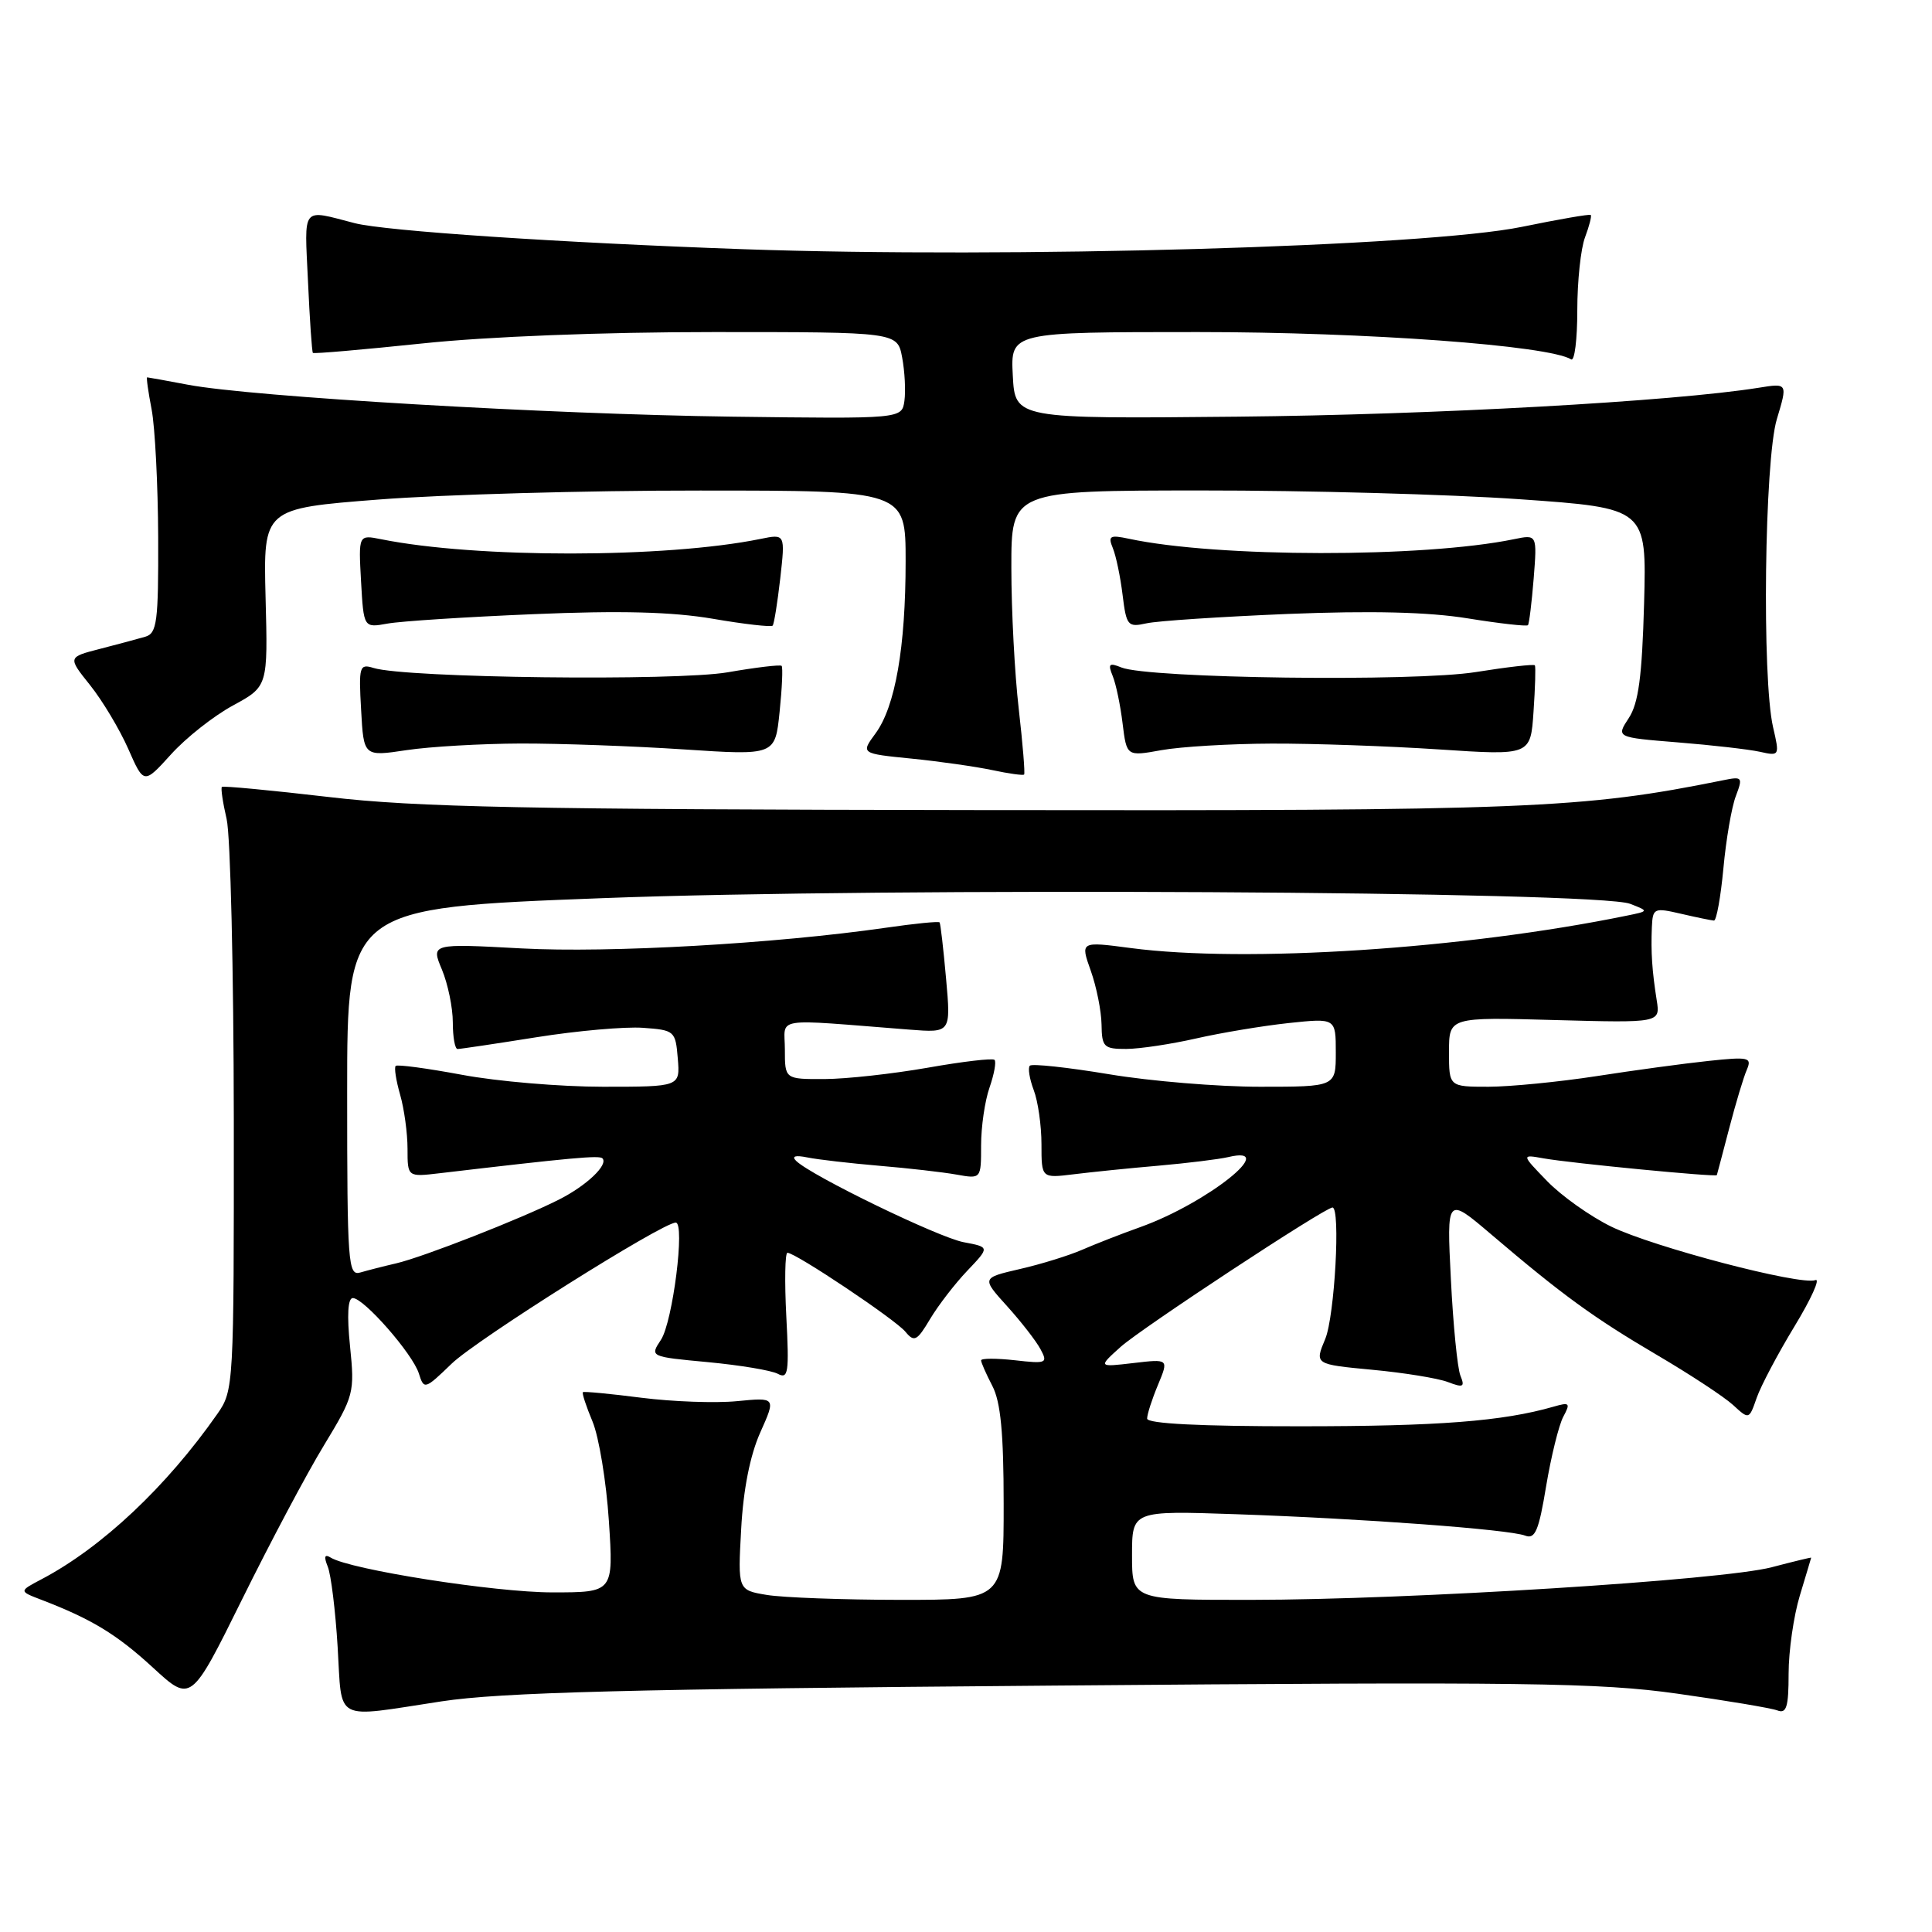 <?xml version="1.0" encoding="UTF-8" standalone="no"?>
<!DOCTYPE svg PUBLIC "-//W3C//DTD SVG 1.1//EN" "http://www.w3.org/Graphics/SVG/1.1/DTD/svg11.dtd" >
<svg xmlns="http://www.w3.org/2000/svg" xmlns:xlink="http://www.w3.org/1999/xlink" version="1.1" viewBox="0 0 256 256">
 <g >
 <path fill="currentColor"
d=" M 58.50 225.44 C 66.40 224.24 83.39 223.80 139.50 223.35 C 202.22 222.83 211.87 222.96 222.26 224.42 C 228.73 225.33 234.70 226.33 235.51 226.64 C 236.72 227.11 237.00 226.18 237.00 221.77 C 237.00 218.77 237.67 214.11 238.49 211.41 C 239.31 208.71 239.98 206.45 239.99 206.40 C 240.00 206.34 237.64 206.91 234.75 207.67 C 228.20 209.38 186.76 211.98 165.75 211.99 C 150.00 212.00 150.00 212.00 150.00 206.08 C 150.00 200.17 150.00 200.17 163.75 200.64 C 180.58 201.22 199.94 202.65 202.10 203.48 C 203.41 203.99 203.90 202.82 204.87 196.93 C 205.53 192.98 206.55 188.85 207.14 187.73 C 208.12 185.91 207.99 185.77 205.86 186.39 C 199.11 188.33 190.61 188.99 172.25 188.99 C 158.99 189.00 152.00 188.64 152.00 187.97 C 152.00 187.40 152.65 185.39 153.44 183.50 C 154.87 180.06 154.87 180.06 150.19 180.61 C 145.50 181.16 145.50 181.16 148.50 178.46 C 151.26 175.99 175.56 160.00 176.56 160.00 C 177.65 160.00 176.85 174.42 175.60 177.42 C 174.19 180.78 174.19 180.78 181.81 181.50 C 186.00 181.89 190.50 182.62 191.83 183.12 C 193.90 183.91 194.13 183.79 193.51 182.27 C 193.12 181.30 192.55 175.56 192.25 169.52 C 191.69 158.54 191.69 158.54 197.60 163.57 C 207.04 171.61 211.14 174.59 219.57 179.55 C 223.93 182.11 228.46 185.09 229.63 186.16 C 231.76 188.12 231.76 188.12 232.77 185.22 C 233.33 183.62 235.59 179.35 237.79 175.73 C 239.99 172.11 241.23 169.36 240.55 169.62 C 238.60 170.37 219.06 165.24 213.49 162.53 C 210.73 161.18 206.92 158.48 205.02 156.52 C 201.57 152.96 201.57 152.96 204.54 153.49 C 208.21 154.14 227.39 155.99 227.49 155.71 C 227.53 155.59 228.27 152.80 229.13 149.50 C 229.99 146.20 231.04 142.70 231.47 141.73 C 232.16 140.11 231.72 140.01 226.37 140.58 C 223.14 140.92 216.45 141.83 211.50 142.60 C 206.55 143.36 200.14 143.99 197.25 144.00 C 192.00 144.00 192.00 144.00 192.00 139.39 C 192.00 134.77 192.00 134.77 206.00 135.16 C 220.00 135.54 220.00 135.54 219.52 132.52 C 218.91 128.65 218.74 126.15 218.88 122.86 C 219.00 120.32 219.16 120.25 222.75 121.08 C 224.81 121.56 226.77 121.96 227.11 121.98 C 227.44 121.99 228.00 118.88 228.36 115.06 C 228.71 111.25 229.45 106.93 230.01 105.48 C 230.96 102.96 230.88 102.86 228.26 103.40 C 209.64 107.16 202.55 107.45 129.50 107.34 C 69.81 107.26 55.12 106.97 43.59 105.61 C 35.94 104.72 29.55 104.11 29.40 104.27 C 29.24 104.43 29.52 106.34 30.03 108.53 C 30.54 110.71 30.96 128.63 30.98 148.35 C 31.00 183.68 30.97 184.24 28.80 187.35 C 22.07 196.98 13.50 205.05 5.50 209.26 C 2.50 210.84 2.50 210.84 5.48 211.98 C 12.15 214.54 15.46 216.55 20.27 220.97 C 25.31 225.61 25.31 225.61 32.08 211.92 C 35.80 204.39 40.68 195.19 42.94 191.49 C 46.91 184.94 47.01 184.56 46.38 178.37 C 45.96 174.27 46.09 172.00 46.75 172.00 C 48.21 172.00 54.67 179.37 55.50 181.99 C 56.18 184.16 56.29 184.13 59.85 180.69 C 63.18 177.48 87.77 162.00 89.54 162.00 C 90.80 162.00 89.15 175.13 87.58 177.53 C 86.10 179.77 86.10 179.77 93.80 180.49 C 98.04 180.89 102.21 181.58 103.07 182.04 C 104.45 182.78 104.58 181.87 104.19 174.44 C 103.95 169.80 104.02 166.00 104.34 166.00 C 105.42 166.00 118.62 174.83 119.97 176.46 C 121.14 177.88 121.51 177.69 123.24 174.78 C 124.32 172.97 126.54 170.09 128.17 168.38 C 131.15 165.25 131.15 165.25 127.70 164.60 C 124.37 163.98 107.53 155.81 105.50 153.83 C 104.85 153.20 105.37 153.04 107.00 153.37 C 108.38 153.65 112.65 154.14 116.50 154.47 C 120.35 154.79 124.96 155.32 126.75 155.64 C 130.00 156.22 130.00 156.22 130.00 151.76 C 130.00 149.31 130.50 145.86 131.12 144.10 C 131.73 142.34 132.03 140.69 131.78 140.44 C 131.53 140.19 127.54 140.66 122.91 141.48 C 118.28 142.29 112.14 142.97 109.25 142.98 C 104.00 143.00 104.00 143.00 104.00 139.07 C 104.00 134.68 102.05 134.99 120.50 136.43 C 126.00 136.86 126.00 136.86 125.36 129.68 C 125.01 125.73 124.62 122.37 124.50 122.22 C 124.37 122.06 121.17 122.38 117.38 122.93 C 102.64 125.05 80.72 126.29 69.12 125.67 C 57.11 125.02 57.11 125.02 58.56 128.48 C 59.35 130.38 60.00 133.53 60.00 135.47 C 60.00 137.41 60.28 139.00 60.63 139.00 C 60.98 139.00 65.68 138.30 71.08 137.44 C 76.47 136.58 82.83 136.02 85.19 136.19 C 89.38 136.49 89.51 136.60 89.81 140.25 C 90.12 144.00 90.12 144.00 79.89 144.00 C 74.26 144.00 65.87 143.29 61.24 142.42 C 56.61 141.56 52.64 141.02 52.43 141.24 C 52.21 141.46 52.48 143.17 53.02 145.06 C 53.56 146.94 54.00 150.17 54.00 152.22 C 54.00 155.96 54.00 155.96 58.25 155.46 C 75.65 153.41 79.40 153.07 79.82 153.48 C 80.65 154.32 77.73 157.10 74.07 158.95 C 69.09 161.47 56.10 166.56 52.50 167.40 C 50.85 167.78 48.71 168.33 47.75 168.61 C 46.12 169.10 46.00 167.50 46.00 144.72 C 46.00 120.30 46.00 120.30 79.83 119.01 C 117.39 117.57 211.71 118.09 216.00 119.76 C 218.50 120.73 218.50 120.73 215.50 121.34 C 193.94 125.75 165.08 127.63 149.82 125.62 C 143.15 124.74 143.15 124.74 144.53 128.62 C 145.29 130.75 145.93 133.96 145.96 135.75 C 146.00 138.74 146.26 139.00 149.25 138.99 C 151.04 138.98 155.20 138.35 158.50 137.60 C 161.80 136.85 167.31 135.93 170.75 135.56 C 177.00 134.90 177.00 134.90 177.00 139.45 C 177.00 144.00 177.00 144.00 166.95 144.00 C 161.43 144.00 152.42 143.26 146.94 142.34 C 141.46 141.43 136.74 140.92 136.46 141.21 C 136.18 141.49 136.41 142.94 136.97 144.43 C 137.54 145.91 138.00 149.15 138.00 151.63 C 138.00 156.12 138.00 156.12 142.25 155.60 C 144.59 155.31 149.65 154.79 153.50 154.46 C 157.35 154.12 161.51 153.61 162.75 153.32 C 169.69 151.67 159.95 159.43 151.09 162.60 C 148.56 163.50 145.09 164.86 143.37 165.61 C 141.65 166.36 137.95 167.51 135.15 168.15 C 130.06 169.33 130.06 169.33 133.45 173.08 C 135.31 175.14 137.31 177.71 137.88 178.79 C 138.87 180.63 138.66 180.72 134.47 180.24 C 132.01 179.97 130.00 179.97 130.00 180.26 C 130.00 180.54 130.67 182.06 131.49 183.64 C 132.59 185.74 132.99 189.89 132.99 199.25 C 133.00 212.00 133.00 212.00 119.25 211.99 C 111.69 211.98 103.76 211.69 101.63 211.34 C 97.76 210.70 97.76 210.70 98.21 202.60 C 98.49 197.37 99.39 192.84 100.73 189.83 C 102.82 185.16 102.82 185.16 97.66 185.66 C 94.82 185.94 89.12 185.73 85.00 185.21 C 80.88 184.68 77.38 184.35 77.24 184.47 C 77.09 184.59 77.67 186.35 78.52 188.38 C 79.36 190.41 80.34 196.33 80.68 201.54 C 81.30 211.00 81.30 211.00 73.19 211.00 C 65.59 211.00 46.41 207.99 43.82 206.39 C 43.01 205.89 42.89 206.25 43.43 207.59 C 43.86 208.64 44.45 213.44 44.74 218.25 C 45.36 228.34 44.03 227.64 58.50 225.44 Z  M 30.87 93.48 C 35.50 90.96 35.50 90.96 35.19 79.17 C 34.89 67.38 34.89 67.38 50.19 66.19 C 58.61 65.53 77.76 64.99 92.75 65.00 C 120.00 65.00 120.00 65.00 120.00 74.36 C 120.00 85.76 118.63 93.61 116.02 97.17 C 114.05 99.85 114.05 99.85 120.78 100.52 C 124.47 100.89 129.29 101.58 131.47 102.04 C 133.66 102.51 135.56 102.77 135.70 102.63 C 135.84 102.49 135.52 98.58 134.99 93.94 C 134.45 89.30 134.01 80.89 134.01 75.25 C 134.00 65.00 134.00 65.00 159.25 64.99 C 173.14 64.98 192.08 65.50 201.35 66.15 C 218.19 67.33 218.19 67.33 217.85 79.96 C 217.58 89.67 217.11 93.18 215.82 95.15 C 214.14 97.71 214.14 97.71 222.32 98.37 C 226.82 98.73 231.70 99.29 233.17 99.61 C 235.81 100.20 235.82 100.16 234.94 96.35 C 233.45 89.90 233.80 60.99 235.44 55.54 C 236.88 50.76 236.88 50.76 233.03 51.38 C 221.63 53.20 189.98 54.96 164.00 55.21 C 134.50 55.50 134.50 55.50 134.20 49.75 C 133.90 44.00 133.90 44.00 158.74 44.00 C 181.07 44.00 205.19 45.77 208.19 47.62 C 208.64 47.89 209.00 44.97 209.00 41.12 C 209.00 37.28 209.46 32.91 210.03 31.43 C 210.59 29.94 210.93 28.62 210.78 28.48 C 210.63 28.35 206.52 29.06 201.65 30.06 C 188.81 32.69 133.86 34.26 98.50 33.02 C 74.19 32.16 51.01 30.61 47.00 29.57 C 39.86 27.73 40.34 27.13 40.81 37.28 C 41.04 42.35 41.33 46.62 41.46 46.76 C 41.58 46.90 48.10 46.33 55.95 45.51 C 64.56 44.60 79.86 44.00 94.56 44.00 C 118.91 44.00 118.91 44.00 119.54 47.37 C 119.89 49.22 120.02 51.81 119.84 53.12 C 119.50 55.50 119.50 55.50 97.00 55.21 C 72.76 54.89 33.34 52.58 24.91 50.98 C 22.06 50.44 19.62 50.00 19.50 50.00 C 19.37 50.00 19.64 51.91 20.09 54.25 C 20.54 56.59 20.93 64.21 20.96 71.18 C 21.00 82.42 20.80 83.92 19.25 84.37 C 18.29 84.65 15.58 85.38 13.24 85.98 C 8.97 87.08 8.97 87.08 11.94 90.79 C 13.57 92.83 15.84 96.62 16.99 99.22 C 19.06 103.93 19.06 103.93 22.65 99.97 C 24.62 97.78 28.32 94.86 30.87 93.48 Z  M 69.00 98.52 C 74.22 98.51 83.95 98.86 90.60 99.30 C 102.71 100.10 102.71 100.10 103.30 94.34 C 103.63 91.16 103.75 88.42 103.57 88.23 C 103.38 88.05 100.18 88.43 96.44 89.08 C 89.61 90.27 53.77 89.84 49.50 88.51 C 47.63 87.93 47.52 88.28 47.85 94.07 C 48.19 100.25 48.19 100.25 53.85 99.40 C 56.96 98.93 63.77 98.54 69.00 98.52 Z  M 168.50 98.53 C 174.00 98.51 183.97 98.86 190.65 99.30 C 202.81 100.11 202.81 100.11 203.20 94.30 C 203.42 91.11 203.50 88.35 203.38 88.16 C 203.26 87.98 199.74 88.38 195.56 89.05 C 187.47 90.36 152.16 89.90 148.58 88.44 C 146.96 87.78 146.78 87.96 147.44 89.58 C 147.87 90.63 148.46 93.46 148.75 95.87 C 149.29 100.23 149.29 100.23 153.89 99.40 C 156.43 98.94 163.00 98.55 168.50 98.53 Z  M 70.69 81.38 C 82.21 80.89 89.07 81.07 94.46 81.99 C 98.63 82.71 102.20 83.11 102.38 82.90 C 102.57 82.68 103.02 79.85 103.39 76.62 C 104.05 70.74 104.05 70.74 100.77 71.41 C 88.21 73.97 63.10 73.99 50.50 71.45 C 47.50 70.85 47.50 70.85 47.84 77.02 C 48.19 83.20 48.19 83.20 51.34 82.63 C 53.08 82.31 61.79 81.75 70.69 81.38 Z  M 170.67 81.35 C 181.71 80.91 189.27 81.09 194.50 81.94 C 198.71 82.62 202.29 83.02 202.46 82.84 C 202.62 82.65 202.96 79.87 203.22 76.66 C 203.68 70.81 203.68 70.81 200.59 71.45 C 188.58 73.92 161.30 73.89 149.60 71.39 C 147.06 70.85 146.79 71.01 147.46 72.64 C 147.88 73.66 148.46 76.45 148.75 78.84 C 149.25 82.91 149.44 83.14 151.89 82.60 C 153.33 82.27 161.78 81.72 170.67 81.35 Z "/>
</g>
</svg>